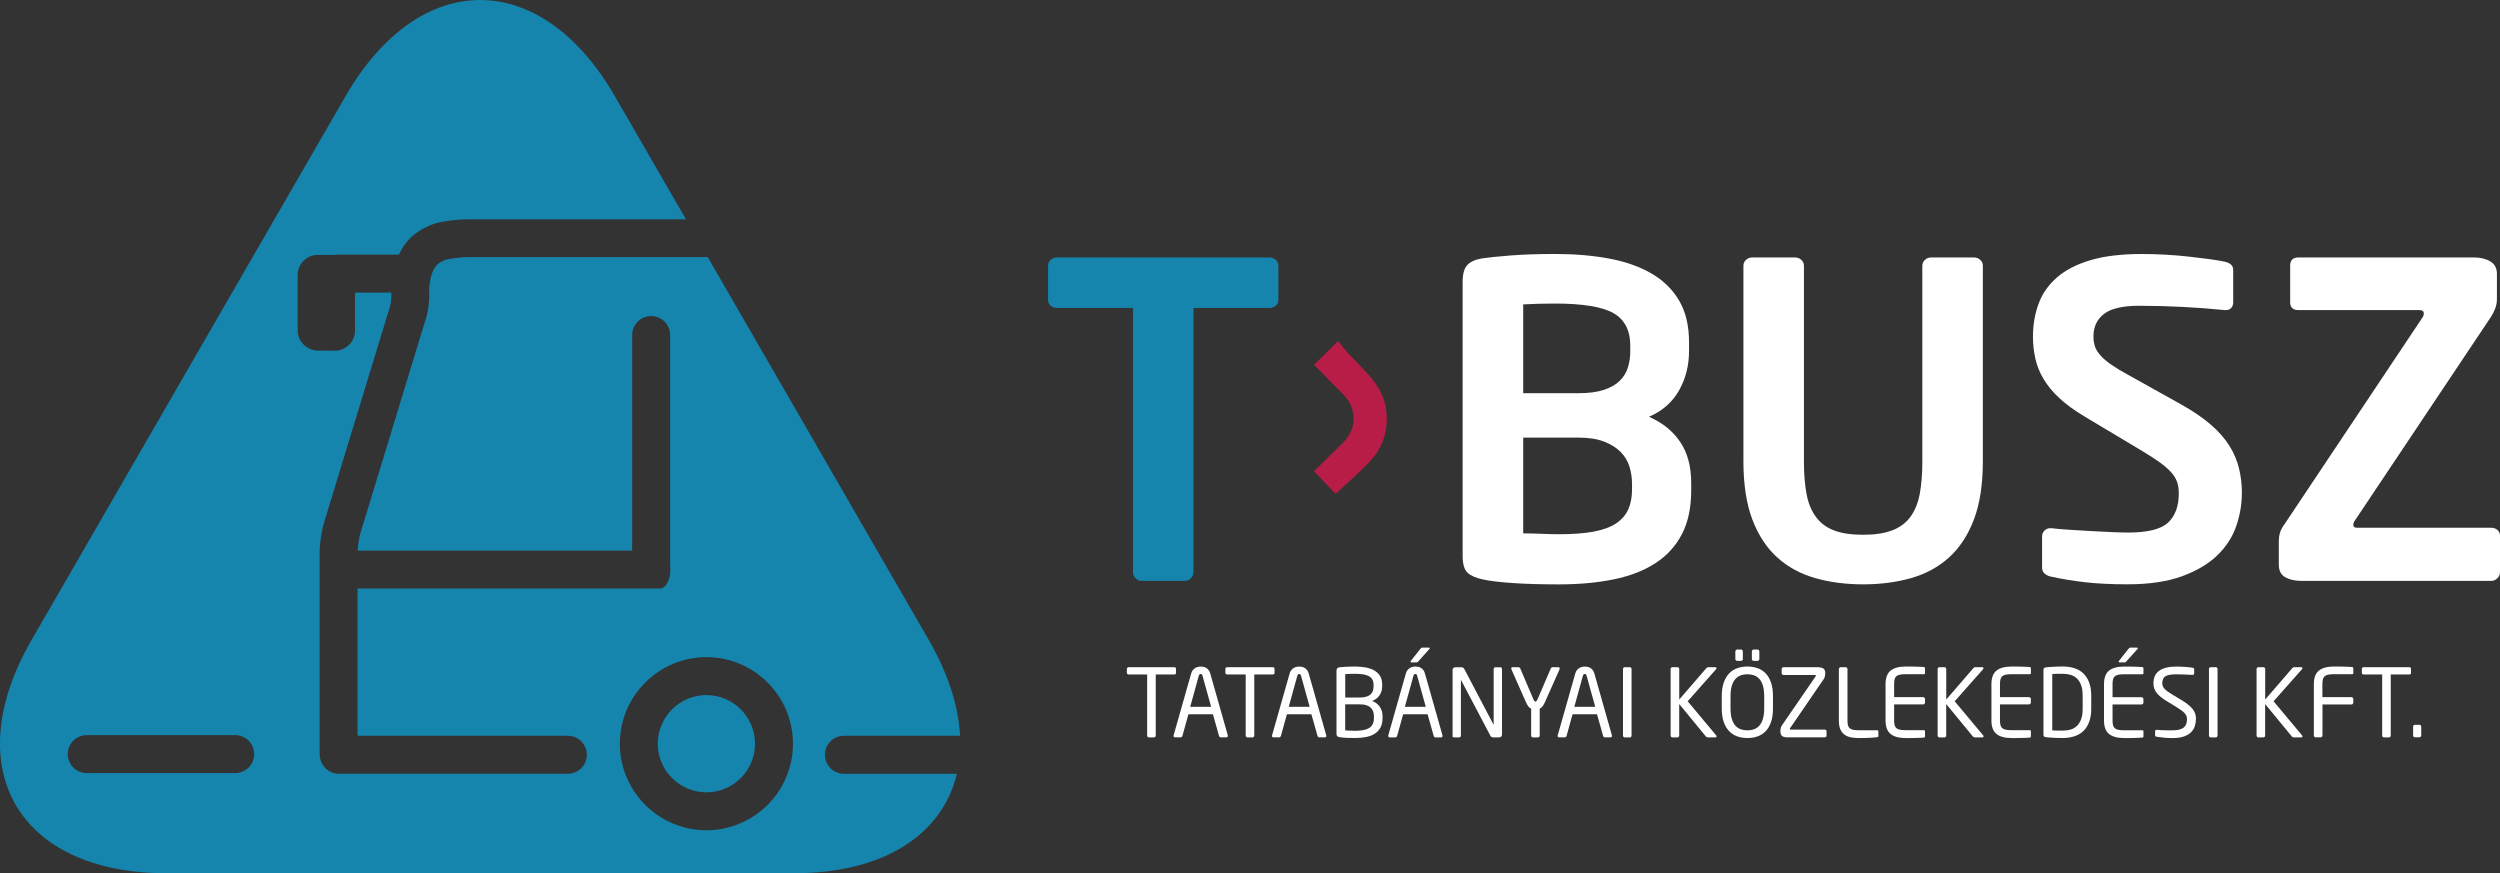 <svg xmlns="http://www.w3.org/2000/svg" id="Layer_2" data-name="Layer 2" viewBox="0 0 737.36 257.55"><rect x="0" y="0" width="737.36" height="257.55" fill="#333333" stroke="none"/><defs><style>      .cls-1 {        fill: #1585ae;      }      .cls-1, .cls-2, .cls-3 {        stroke-width: 0px;      }      .cls-2 {        fill: #b81d47;      }      .cls-3 {        fill: #fff;      }    </style></defs><g id="Layer_2-2" data-name="Layer 2"><g id="Layer_1-2" data-name="Layer 1-2"><path class="cls-1" d="M243.31,222.61c0-3.09,2.51-5.6,5.6-5.6h34.25c-.45-8.64-3.42-18.22-9.24-28.29l-6.56-11.36c-4.37-7.57-36.02-62.38-58.61-101.51h-70.78c-1.63,0-4.58.32-6.17.67-.6.15-2.53.88-3.45,2.24-1.7,2.51-1.83,6.62-1.78,7.58.17,2.79-.45,6.68-1.49,9.36l-18.76,61.49c-.41,1.31-.77,3.67-.84,5.2h80.97v-63.57c0-3.09,2.5-5.6,5.6-5.6s5.6,2.51,5.6,5.6v67.92c.05.4.08.82.08,1.25,0,3.09-1.38,5.6-3.1,5.6h-89.17v43.42h62.02c3.09,0,5.6,2.51,5.6,5.6s-2.5,5.6-5.6,5.6h-67.57c-2.76,0-5.04-2.01-5.5-4.64-.09-.4-.14-.8-.14-1.22v-59.48c0-2.61.59-6.46,1.37-8.95l18.82-61.68c.05-.16.11-.32.17-.48.46-1.13.86-3.51.78-4.72,0-.12-.02-.39-.02-.74h-10.68v11.22c0,3.27-2.68,5.93-5.95,5.91l-5.03-.03c-3.27-.02-5.94-2.71-5.94-5.98v-16.33c0-3.27,2.68-5.93,5.94-5.91l4.68.02c.33-.06.66-.1,1.01-.1h18.23c.41-.88.88-1.76,1.45-2.6,3.58-5.28,9.64-6.74,10.32-6.89,2.42-.53,6.1-.93,8.57-.93h64.32c-6.43-11.14-11.61-20.11-14.39-24.93l-6.56-11.36c-21.85-37.85-57.61-37.85-79.46,0l-6.56,11.36c-12.45,21.57-58.1,100.63-58.1,100.63-7.81,13.53-15.15,26.25-21.36,37l-6.56,11.36c-21.85,37.85-3.97,68.81,39.73,68.81h185.15c26.77,0,43.83-11.63,48.02-29.33h-33.31c-3.09,0-5.6-2.51-5.6-5.6M69.37,228.02H25.59c-3.09,0-5.6-2.51-5.6-5.6s2.51-5.6,5.6-5.6h43.78c3.09,0,5.6,2.51,5.6,5.6s-2.5,5.6-5.6,5.6ZM208.35,244.88c-14.08,0-25.53-11.45-25.53-25.53s11.45-25.53,25.53-25.53,25.53,11.45,25.53,25.53-11.45,25.53-25.53,25.53Z"></path><path class="cls-1" d="M208.35,205.01c-7.91,0-14.34,6.43-14.34,14.34s6.43,14.34,14.34,14.34,14.34-6.43,14.34-14.34-6.43-14.34-14.34-14.34"></path><path class="cls-3" d="M346.31,198.93h-5.43v17.99c0,.15-.05.28-.14.39-.09.11-.21.17-.36.17h-1.53c-.15,0-.27-.06-.36-.17s-.14-.24-.14-.39v-17.99h-5.43c-.15,0-.28-.04-.39-.11-.11-.07-.17-.18-.17-.33v-1.21c0-.15.05-.27.17-.36.11-.09.24-.14.39-.14h13.4c.35,0,.53.17.53.5v1.21c0,.29-.18.44-.53.44"></path><path class="cls-3" d="M362.14,217.04c0,.3-.16.44-.47.44h-1.64c-.13,0-.23-.04-.31-.12-.07-.08-.13-.18-.17-.29l-1.81-6.41h-7.22l-1.78,6.41c-.04.11-.1.21-.19.29-.09.08-.2.12-.31.12h-1.64c-.32,0-.47-.15-.47-.44,0-.09,0-.16.03-.2l5.15-18.13c.11-.43.27-.78.49-1.04.21-.27.45-.48.71-.64.26-.16.53-.27.82-.33s.56-.1.82-.1.53.03.81.08.55.16.81.32.5.37.71.64.38.62.49,1.04l5.15,18.16s.03.1.03.2M354.67,199.29c-.09-.33-.27-.5-.53-.5-.28,0-.46.17-.56.5l-2.53,9.17h6.16l-2.54-9.17Z"></path><path class="cls-3" d="M375.37,198.93h-5.43v17.99c0,.15-.05.28-.14.39-.09.11-.21.17-.36.17h-1.53c-.15,0-.27-.06-.36-.17s-.14-.24-.14-.39v-17.99h-5.43c-.15,0-.28-.04-.39-.11-.11-.07-.17-.18-.17-.33v-1.21c0-.15.05-.27.17-.36.11-.09.24-.14.39-.14h13.4c.35,0,.53.17.53.5v1.21c0,.29-.18.44-.53.44"></path><path class="cls-3" d="M391.19,217.04c0,.3-.16.44-.47.44h-1.64c-.13,0-.23-.04-.31-.12-.07-.08-.13-.18-.17-.29l-1.81-6.41h-7.22l-1.78,6.41c-.04.11-.1.21-.2.29-.09.08-.19.12-.31.12h-1.64c-.32,0-.47-.15-.47-.44,0-.09,0-.16.03-.2l5.15-18.13c.11-.43.27-.78.49-1.04.21-.27.45-.48.71-.64.26-.16.53-.27.82-.33s.56-.1.82-.1.53.03.81.08.55.16.81.32.5.37.71.64.38.62.49,1.04l5.15,18.16s.03.1.03.2M383.73,199.29c-.09-.33-.27-.5-.53-.5-.28,0-.46.17-.56.5l-2.53,9.17h6.16l-2.54-9.17Z"></path><path class="cls-3" d="M407.77,211.77c0,1.17-.22,2.14-.65,2.9-.44.76-1.03,1.37-1.78,1.81-.75.45-1.62.76-2.6.93-.98.18-2.01.26-3.09.26-.93,0-1.78-.02-2.56-.05-.78-.04-1.44-.1-1.98-.2-.32-.04-.55-.13-.7-.28-.15-.15-.22-.4-.22-.75v-18.55c0-.63.3-.98.89-1.03.46-.06,1.09-.11,1.88-.15.79-.05,1.64-.07,2.55-.07,1.11,0,2.16.08,3.15.25.98.17,1.85.45,2.59.86s1.33.95,1.77,1.64.65,1.56.65,2.61v.45c0,1.04-.26,1.93-.78,2.68s-1.25,1.31-2.2,1.68c.97.34,1.72.9,2.27,1.7s.82,1.74.82,2.82v.49ZM405.12,201.97c0-.67-.13-1.21-.4-1.63s-.65-.75-1.14-.99c-.49-.24-1.08-.4-1.76-.49-.69-.08-1.45-.13-2.3-.13-.48,0-.96,0-1.44.03-.48.02-.92.04-1.31.06v6.91h4.28c.8,0,1.46-.09,1.99-.26.53-.18.95-.42,1.26-.72.31-.31.53-.66.65-1.06s.18-.82.18-1.27v-.45h0ZM405.23,211.28c0-.47-.06-.91-.19-1.34s-.36-.81-.68-1.13c-.32-.33-.75-.59-1.29-.78-.54-.2-1.21-.29-2.03-.29h-4.28v7.69c.46.02.94.04,1.43.07.49.03.98.04,1.46.04.85,0,1.62-.06,2.32-.17.69-.11,1.28-.31,1.76-.59s.85-.66,1.11-1.15c.26-.48.39-1.11.39-1.87v-.48h0Z"></path><path class="cls-3" d="M425.46,217.04c0,.3-.16.45-.47.45h-1.64c-.13,0-.23-.04-.31-.12-.07-.08-.13-.18-.17-.29l-1.81-6.41h-7.21l-1.78,6.41c-.04.11-.1.21-.2.29-.09.08-.19.12-.31.12h-1.64c-.32,0-.47-.15-.47-.45,0-.09,0-.16.03-.2l5.15-18.13c.11-.43.27-.78.49-1.05.21-.27.45-.48.71-.64.26-.16.53-.27.82-.33.29-.07.56-.1.82-.1s.53.03.81.08c.28.06.55.16.81.32s.5.37.71.64.38.62.49,1.05l5.15,18.16s.03.1.03.2M417.99,199.29c-.09-.33-.27-.5-.53-.5-.28,0-.46.17-.56.5l-2.54,9.17h6.16l-2.54-9.17h.01ZM421.69,191.21c0,.08-.04.15-.11.22l-3.15,3.51c-.13.15-.23.26-.31.32-.07.07-.18.1-.33.1h-1.5c-.17,0-.25-.07-.25-.19,0-.11.04-.2.11-.28l2.73-3.46c.13-.15.23-.25.31-.32.07-.07.2-.1.36-.1h1.84c.2,0,.31.06.31.19h-.01Z"></path><path class="cls-3" d="M442.77,217.25c-.16.16-.35.24-.57.24h-1.71c-.45,0-.74-.15-.89-.45l-8.61-16.35c-.04-.06-.06-.08-.08-.08s-.03.03-.03.08v16.27c0,.15-.05.27-.14.38-.09.1-.21.15-.36.15h-1.45c-.15,0-.27-.02-.36-.05-.09-.04-.14-.13-.14-.28v-19.58c0-.22.08-.41.24-.56s.35-.22.57-.22h1.53c.39,0,.65.04.78.13.13.08.25.23.36.43l8.55,16.27.06.08s.03-.03.03-.08v-16.3c0-.15.05-.27.14-.38.09-.1.21-.15.36-.15h1.46c.15,0,.27.05.36.15.09.1.14.23.14.38v19.36c0,.22-.08.41-.23.57"></path><path class="cls-3" d="M460.03,197.18c0,.09-.03.2-.08.31l-4.32,9.69c-.26.56-.51.97-.75,1.25s-.49.47-.75.58v7.91c0,.15-.05.28-.14.39-.09.11-.21.17-.36.17h-1.53c-.15,0-.27-.05-.36-.17-.09-.11-.14-.24-.14-.39v-7.91c-.26-.09-.51-.28-.75-.57-.24-.29-.49-.71-.75-1.27l-4.29-9.69c-.06-.11-.08-.21-.08-.31,0-.26.16-.39.47-.39h1.7c.09,0,.19.04.29.13.1.08.17.17.21.26l3.84,9.02c.15.32.27.52.36.6s.19.13.28.13.19-.04.28-.13c.09-.08.21-.28.36-.6l3.87-9.02c.04-.09.1-.18.18-.26s.18-.13.29-.13h1.7c.32,0,.47.13.47.39"></path><path class="cls-3" d="M475.43,217.04c0,.3-.16.44-.47.44h-1.64c-.13,0-.23-.04-.31-.12-.07-.08-.13-.18-.17-.29l-1.81-6.41h-7.21l-1.78,6.41c-.04.11-.1.21-.2.29-.09.08-.19.12-.31.12h-1.64c-.32,0-.47-.15-.47-.44,0-.09,0-.16.03-.2l5.15-18.13c.11-.43.27-.78.49-1.04.21-.27.45-.48.71-.64.26-.16.53-.27.82-.33s.56-.1.82-.1.53.03.81.08.55.16.81.32.5.37.71.64.38.62.49,1.04l5.15,18.16s.03.1.03.2M467.96,199.29c-.09-.33-.27-.5-.53-.5-.28,0-.46.17-.56.5l-2.53,9.17h6.16l-2.54-9.17Z"></path><path class="cls-3" d="M481.08,217.32c-.09.11-.21.17-.36.17h-1.53c-.15,0-.27-.05-.36-.17-.09-.11-.14-.24-.14-.39v-19.61c0-.15.05-.27.14-.38.09-.1.21-.15.36-.15h1.53c.15,0,.27.05.36.15.09.1.14.23.14.38v19.61c0,.15-.05.28-.14.39"></path><path class="cls-3" d="M506.27,217.21c0,.19-.12.28-.36.28h-2.17c-.24,0-.45-.09-.61-.28l-7.86-9.56v9.28c0,.15-.05.28-.14.39-.09.11-.21.17-.36.17h-1.53c-.15,0-.27-.06-.36-.17s-.14-.24-.14-.39v-19.61c0-.15.05-.28.15-.38s.23-.15.38-.15h1.48c.15,0,.27.05.38.15.1.1.15.23.15.38v9l8.02-9.28c.09-.09.17-.16.24-.2.07-.04.17-.06.32-.06h2.01c.26,0,.39.1.39.31,0,.11-.04.2-.11.28l-8.38,9.47,8.38,10.03c.09.09.14.2.14.33"></path><path class="cls-3" d="M522.93,208.93c0,1.54-.19,2.87-.56,3.97-.37,1.11-.89,2.01-1.56,2.72s-1.46,1.22-2.39,1.56c-.92.33-1.93.5-3.03.5s-2.11-.17-3.03-.5c-.92-.34-1.72-.85-2.39-1.56-.67-.71-1.2-1.61-1.58-2.72-.38-1.1-.57-2.43-.57-3.97v-3.59c0-1.54.19-2.86.57-3.97s.91-2.01,1.58-2.72c.67-.71,1.46-1.23,2.39-1.56.92-.33,1.93-.5,3.03-.5s2.11.17,3.03.5c.92.33,1.72.85,2.39,1.56.67.71,1.19,1.61,1.56,2.72s.56,2.43.56,3.97v3.59ZM520.34,205.34c0-1.17-.12-2.16-.35-2.98-.23-.82-.56-1.49-.99-2-.43-.52-.94-.9-1.56-1.13-.61-.23-1.3-.35-2.05-.35s-1.45.12-2.06.35c-.61.23-1.13.61-1.57,1.13s-.77,1.19-1,2c-.23.82-.35,1.81-.35,2.98v3.59c0,1.17.11,2.16.35,2.98.23.82.56,1.49.99,2.01.43.52.95.9,1.57,1.13.62.23,1.31.35,2.07.35s1.44-.12,2.05-.35c.61-.23,1.13-.61,1.56-1.13s.75-1.19.99-2.01c.23-.82.35-1.81.35-2.98v-3.59ZM514.04,194.39c0,.15-.06.27-.17.38-.11.1-.24.15-.39.15h-1.09c-.15,0-.28-.05-.39-.15-.11-.1-.17-.23-.17-.38v-2.26c0-.15.06-.28.17-.39.11-.11.24-.17.39-.17h1.09c.15,0,.28.06.39.17s.17.24.17.39v2.26ZM518.91,194.39c0,.15-.06.27-.17.38-.11.1-.24.15-.39.15h-1.09c-.15,0-.28-.05-.39-.15-.11-.1-.17-.23-.17-.38v-2.26c0-.15.06-.28.17-.39s.24-.17.39-.17h1.09c.15,0,.28.06.39.17s.17.24.17.39v2.26Z"></path><path class="cls-3" d="M538.55,217.34c-.11.09-.24.14-.39.14h-10.73c-.89,0-1.5-.13-1.82-.39s-.49-.76-.49-1.5c0-.24.03-.52.1-.83.07-.31.17-.57.32-.78l9.97-14.49c.05-.07.08-.15.08-.22,0-.13-.09-.19-.28-.19h-9.25c-.15,0-.28-.04-.39-.13-.11-.08-.17-.2-.17-.35v-1.33c0-.15.05-.27.17-.35.11-.08.24-.13.39-.13h9.92c.78,0,1.37.12,1.77.35.4.23.6.73.6,1.49,0,.26-.04.55-.11.86-.07.32-.19.58-.33.78l-9.94,14.51c-.06.09-.08.18-.08.25,0,.11.09.17.28.17h10c.15,0,.28.04.39.12s.17.2.17.35v1.31c0,.15-.06.27-.17.36"></path><path class="cls-1" d="M376.28,90.18c-.51.43-1.11.64-1.8.64h-22.47v77.93c0,.69-.26,1.28-.77,1.8-.51.52-1.11.77-1.8.77h-12.71c-.69,0-1.28-.26-1.8-.77-.51-.51-.77-1.11-.77-1.8v-77.93h-22.47c-.69,0-1.28-.21-1.8-.64-.51-.43-.77-.98-.77-1.67v-10.14c0-.68.26-1.26.77-1.73.51-.47,1.11-.7,1.8-.7h62.78c.68,0,1.28.24,1.8.7.51.47.77,1.05.77,1.73v10.14c0,.69-.26,1.24-.77,1.67"></path><path class="cls-3" d="M498.81,144.62c0,5.14-.92,9.46-2.76,12.97s-4.45,6.35-7.83,8.54c-3.38,2.18-7.47,3.77-12.26,4.75s-10.19,1.48-16.18,1.48c-5.22,0-9.74-.13-13.55-.39s-6.7-.6-8.67-1.03c-2.14-.43-3.7-1.09-4.68-1.99-.99-.9-1.48-2.54-1.48-4.94v-80.88c0-2.31.45-3.96,1.35-4.94s2.38-1.65,4.43-1.99c1.71-.26,4.45-.53,8.22-.84,3.76-.3,8.17-.45,13.22-.45,5.82,0,11.15.45,15.99,1.35,4.83.9,9.01,2.38,12.52,4.43,3.51,2.05,6.23,4.73,8.15,8.02,1.93,3.3,2.89,7.38,2.89,12.26v2.57c0,4.28-.99,8.15-2.95,11.62-1.97,3.47-4.92,6.06-8.86,7.77,3.94,1.71,7,4.17,9.18,7.38s3.27,7.25,3.27,12.13v2.18h0ZM480.84,101.92c0-4.47-1.65-7.65-4.94-9.55-3.3-1.89-9.05-2.84-17.27-2.84-1.54,0-3.15.02-4.81.06-1.67.04-3.19.11-4.56.19v26.19h16.3c3,0,5.48-.32,7.45-.97,1.97-.64,3.53-1.52,4.68-2.65,1.16-1.12,1.97-2.43,2.44-3.94.47-1.5.71-3.07.71-4.71v-1.81.03ZM481.35,142.69c0-1.8-.26-3.51-.77-5.14-.51-1.62-1.39-3.06-2.63-4.3s-2.87-2.25-4.88-3.02-4.52-1.16-7.51-1.16h-16.3v28.24c1.54,0,3.34.05,5.39.13,2.06.09,3.77.13,5.14.13,4.11,0,7.53-.26,10.27-.77,2.74-.51,4.94-1.33,6.61-2.44,1.67-1.11,2.87-2.51,3.6-4.17.73-1.67,1.09-3.62,1.09-5.84v-1.67h-.01Z"></path><path class="cls-3" d="M582.2,153.22c-1.76,4.62-4.2,8.34-7.32,11.17-3.13,2.83-6.85,4.86-11.17,6.1s-9.05,1.86-14.19,1.86-9.87-.62-14.19-1.86-8.05-3.27-11.17-6.1c-3.12-2.82-5.56-6.55-7.32-11.17-1.75-4.62-2.63-10.36-2.63-17.2v-57.65c0-.68.26-1.26.77-1.73s1.11-.7,1.8-.7h12.71c.68,0,1.28.24,1.8.71.51.47.77,1.05.77,1.74v57.74c0,3.69.26,6.88.77,9.58s1.43,4.95,2.76,6.75,3.1,3.13,5.33,3.98c2.22.86,5.09,1.29,8.6,1.29s6.27-.43,8.54-1.29c2.27-.86,4.06-2.18,5.39-3.98s2.25-4.05,2.76-6.75.77-5.89.77-9.58v-57.74c0-.69.26-1.26.77-1.74.51-.47,1.11-.71,1.8-.71h12.71c.68,0,1.28.24,1.8.7.51.47.77,1.05.77,1.73v57.65c0,6.85-.88,12.58-2.63,17.2"></path><path class="cls-2" d="M387.58,107.59c2.24-2.23,4.41-4.38,7.06-7.01.86,1.05,1.76,2.23,2.74,3.32,2.92,3.25,6.28,6.2,8.72,9.77,4.44,6.49,3.76,15.89-1.44,21.73-3.27,3.68-7.12,6.85-10.73,10.27-1.86-1.95-4.01-4.19-6.4-6.68,2.77-2.71,5.63-5.49,8.47-8.29,4.36-4.29,4.35-10.22.02-14.54-2.8-2.79-5.54-5.62-8.45-8.57"></path><path class="cls-3" d="M553.94,217.29c-.05.07-.12.12-.21.14-.37.06-1.04.11-2,.17-.97.05-2.11.08-3.43.08-.74,0-1.47-.06-2.19-.17-.71-.11-1.35-.35-1.91-.71s-1-.88-1.34-1.56c-.33-.68-.5-1.59-.5-2.74v-15.16c0-.15.05-.28.17-.39.11-.11.24-.17.39-.17h1.42c.15,0,.28.06.39.17s.17.24.17.39v15.16c0,.54.04.99.12,1.35s.25.66.49.89.59.4,1.03.5c.45.1,1.04.15,1.78.15h5.38c.2,0,.31.11.31.33v1.31c0,.09-.02.18-.07.25"></path><path class="cls-3" d="M567.7,217.4c-.05.07-.12.12-.21.14-.26.04-.61.06-1.06.07-.45,0-.92.02-1.43.04-.51.02-1.03.03-1.55.03h-1.39c-1.97,0-3.45-.4-4.44-1.2s-1.49-2.13-1.49-3.98v-10.73c0-1.86.5-3.18,1.49-3.98s2.47-1.2,4.44-1.2c.41,0,.87,0,1.38,0s1.02.02,1.52.03c.5,0,.98.03,1.42.05.45.03.82.05,1.11.07.09.02.16.06.21.14.05.07.07.16.07.25v1.39c0,.22-.1.33-.31.33h-5.38c-.74,0-1.34.05-1.78.15-.45.1-.79.27-1.03.5-.24.23-.4.54-.49.91-.08.37-.12.82-.12,1.34v3.87h8.55c.15,0,.28.05.39.16s.17.24.17.38v1.05c0,.15-.06.27-.17.38s-.24.16-.39.16h-8.55v4.7c0,.54.04.99.12,1.36.08.36.25.66.49.9.24.23.58.4,1.03.5s1.04.15,1.78.15h5.38c.2,0,.31.11.31.33v1.42c0,.09-.02.18-.07.25"></path><path class="cls-3" d="M585.02,217.21c0,.19-.12.28-.36.28h-2.17c-.24,0-.45-.09-.61-.28l-7.86-9.56v9.28c0,.15-.05.28-.14.39s-.21.17-.36.17h-1.53c-.15,0-.27-.06-.36-.17-.09-.11-.14-.24-.14-.39v-19.61c0-.15.05-.28.15-.38.1-.1.23-.15.38-.15h1.48c.15,0,.27.05.38.15.1.1.15.23.15.38v9l8.02-9.28c.09-.09.17-.16.24-.2s.17-.06.32-.06h2.01c.26,0,.39.1.39.31,0,.11-.04.2-.11.28l-8.38,9.47,8.38,10.03c.09.09.14.2.14.33"></path><path class="cls-3" d="M598.93,217.4c-.05.07-.12.12-.21.14-.26.04-.61.06-1.06.07-.45,0-.92.02-1.43.04-.51.02-1.03.03-1.55.03h-1.39c-1.97,0-3.45-.4-4.44-1.2s-1.49-2.13-1.49-3.98v-10.73c0-1.86.5-3.18,1.49-3.98s2.47-1.2,4.44-1.2c.41,0,.87,0,1.38,0s1.02.02,1.52.03c.5,0,.97.03,1.42.05.44.03.82.05,1.11.07.09.02.16.06.21.14.05.07.07.16.07.25v1.39c0,.22-.1.33-.31.33h-5.38c-.74,0-1.34.05-1.78.15-.45.1-.79.27-1.03.5-.24.23-.4.54-.49.91-.08.37-.13.82-.13,1.34v3.87h8.55c.15,0,.28.05.39.16s.17.24.17.38v1.05c0,.15-.06.27-.17.38s-.24.16-.39.16h-8.55v4.7c0,.54.04.99.13,1.36.08.36.25.66.49.9.24.23.59.4,1.03.5.45.1,1.04.15,1.78.15h5.38c.2,0,.31.11.31.33v1.42c0,.09-.02.18-.07.25"></path><path class="cls-3" d="M616.8,209.02c0,1.49-.2,2.78-.6,3.87-.4,1.1-.97,2-1.7,2.7-.73.71-1.62,1.23-2.66,1.57-1.04.34-2.2.52-3.48.52-.54,0-1.06,0-1.57-.03-.51-.02-.99-.04-1.45-.07-.46-.03-.86-.05-1.21-.08-.35-.03-.63-.06-.84-.1-.39-.06-.58-.29-.58-.7v-19.14c0-.41.2-.64.58-.7.2-.04.48-.07.84-.1.35-.03.76-.06,1.21-.08.46-.03.94-.05,1.45-.07s1.04-.03,1.57-.03c1.28,0,2.44.17,3.48.5s1.93.86,2.66,1.57c.73.72,1.3,1.62,1.7,2.7.4,1.09.6,2.38.6,3.89v3.78ZM614.27,205.24c0-1.26-.15-2.32-.46-3.15-.3-.84-.72-1.5-1.25-2-.53-.49-1.15-.84-1.86-1.05-.71-.2-1.49-.31-2.32-.31-.65,0-1.21,0-1.68,0s-.94.03-1.4.07v16.63c.44.04.91.06,1.39.06h1.69c.83,0,1.6-.1,2.32-.31.71-.21,1.33-.56,1.86-1.06.53-.5.94-1.17,1.25-1.99.31-.83.46-1.87.46-3.14v-3.77h0Z"></path><path class="cls-3" d="M632.21,217.15c0,.09-.02.18-.07.25-.05.08-.12.12-.21.14-.26.04-.61.06-1.06.07-.45,0-.93.02-1.44.04-.51.02-1.03.03-1.55.03h-1.39c-1.97,0-3.45-.4-4.44-1.2s-1.49-2.13-1.49-3.98v-10.72c0-1.86.5-3.18,1.49-3.98s2.47-1.2,4.44-1.2c.41,0,.87,0,1.38,0,.51,0,1.02.02,1.52.03.5,0,.98.03,1.42.06.45.03.82.05,1.11.07.09.02.16.07.21.14.05.07.07.16.07.25v1.39c0,.22-.1.33-.31.33h-5.38c-.74,0-1.34.05-1.78.15-.45.1-.79.27-1.03.5-.24.23-.4.53-.49.91-.08.37-.13.82-.13,1.34v3.87h8.55c.15,0,.28.06.39.17s.17.24.17.39v1.04c0,.15-.06.28-.17.38-.11.11-.24.16-.39.16h-8.55v4.7c0,.54.04.99.13,1.36.08.37.25.66.49.9.24.23.59.4,1.03.5.45.1,1.04.15,1.78.15h5.38c.2,0,.31.11.31.33v1.42h.01ZM630.54,191.21c0,.08-.04.15-.11.22l-3.15,3.51c-.13.15-.23.26-.31.32-.07.07-.19.1-.33.1h-1.5c-.17,0-.25-.07-.25-.19,0-.11.04-.2.11-.28l2.73-3.46c.13-.15.23-.25.31-.32.07-.07.2-.1.36-.1h1.84c.2,0,.31.06.31.19h0Z"></path><path class="cls-3" d="M647.67,212.11c0,.67-.1,1.34-.31,2.01-.2.67-.56,1.27-1.07,1.8s-1.21.96-2.1,1.28c-.89.33-2.03.49-3.4.49-.99,0-1.85-.04-2.59-.12-.74-.08-1.42-.17-2.03-.26-.24-.04-.39-.09-.45-.17-.05-.07-.08-.18-.08-.33v-1.11c0-.15.05-.26.14-.33s.2-.11.33-.11h.08c.32.04.67.06,1.07.08s.81.03,1.23.04c.42,0,.83.02,1.23.03.4,0,.76,0,1.07,0,.84,0,1.53-.08,2.08-.24s.98-.38,1.3-.67.54-.64.67-1.04c.13-.41.2-.85.2-1.34,0-.35-.06-.67-.17-.96-.11-.29-.3-.57-.56-.85s-.6-.57-1.03-.88c-.43-.31-.96-.65-1.59-1.04l-2.7-1.64c-1.28-.78-2.24-1.57-2.88-2.36s-.96-1.74-.96-2.86c0-1.69.58-2.93,1.74-3.73s2.81-1.2,4.94-1.2c.41,0,.84,0,1.3.03.45.02.9.04,1.34.07.44.03.85.06,1.24.11s.72.09.98.12c.32.06.47.21.47.47v1.2c0,.3-.16.45-.47.45h-.06c-.61-.04-1.36-.07-2.24-.11s-1.73-.06-2.55-.06c-1.45,0-2.49.19-3.13.56s-.96,1.07-.96,2.09c0,.65.24,1.22.72,1.7s1.25,1.04,2.31,1.67l2.56,1.53c.8.48,1.47.95,2.03,1.39.56.45,1.01.89,1.36,1.34s.6.91.75,1.39.22,1,.22,1.56"></path><path class="cls-3" d="M653.91,217.32c-.09.11-.21.17-.36.17h-1.53c-.15,0-.27-.05-.36-.17-.09-.11-.14-.24-.14-.39v-19.61c0-.15.05-.27.14-.38.09-.1.21-.15.36-.15h1.53c.15,0,.27.05.36.15.09.1.14.23.14.38v19.61c0,.15-.05.28-.14.39"></path><path class="cls-3" d="M661.22,145.51c0,3.25-.56,6.48-1.67,9.69s-2.97,6.08-5.58,8.6c-2.61,2.53-6.08,4.58-10.4,6.16s-9.69,2.38-16.11,2.38c-4.88,0-9.12-.22-12.71-.64-3.59-.43-6.93-.98-10.01-1.67-.69-.17-1.26-.47-1.73-.9s-.71-.98-.71-1.67v-9.24c0-.68.24-1.26.71-1.73.47-.47,1.05-.71,1.73-.71h.26c1.28.17,2.97.32,5.07.45,2.1.13,4.26.26,6.48.39s4.34.24,6.36.32c2.01.09,3.61.13,4.81.13,5.73,0,9.65-.98,11.75-2.95s3.15-4.84,3.15-8.6c0-1.28-.17-2.42-.51-3.4s-.94-1.95-1.8-2.89-1.97-1.9-3.34-2.89c-1.37-.98-3.12-2.12-5.26-3.4l-16.95-10.14c-3-1.8-5.46-3.6-7.38-5.39-1.93-1.8-3.47-3.66-4.62-5.59-1.16-1.93-1.97-3.94-2.44-6.03-.47-2.1-.71-4.26-.71-6.48,0-3.51.56-6.76,1.67-9.76s2.93-5.58,5.46-7.77c2.52-2.18,5.82-3.87,9.89-5.07s9.09-1.8,15.09-1.8c2.14,0,4.41.06,6.8.19,2.4.13,4.75.32,7.06.58s4.41.51,6.29.77c1.88.26,3.38.51,4.49.77.68.17,1.24.45,1.67.83.43.39.64.92.64,1.6v9.5c0,.69-.19,1.24-.58,1.67s-.92.64-1.6.64h-.26c-4.28-.43-8.52-.75-12.71-.96-4.2-.21-8.39-.32-12.58-.32-4.8,0-8.24.79-10.34,2.37-2.1,1.59-3.15,3.83-3.15,6.74,0,1.03.15,1.99.45,2.89s.85,1.8,1.67,2.7c.81.9,1.9,1.82,3.27,2.76s3.08,1.97,5.14,3.08l15.41,8.6c3.51,1.97,6.42,3.96,8.73,5.97s4.13,4.09,5.46,6.23,2.27,4.37,2.82,6.68c.56,2.31.84,4.75.84,7.32"></path><path class="cls-3" d="M679.09,217.21c0,.19-.12.28-.36.28h-2.17c-.24,0-.45-.09-.61-.28l-7.86-9.56v9.28c0,.15-.05.28-.14.39s-.21.17-.36.17h-1.53c-.15,0-.27-.06-.36-.17-.09-.11-.14-.24-.14-.39v-19.61c0-.15.05-.28.15-.38.1-.1.23-.15.38-.15h1.48c.15,0,.27.05.38.15.1.1.15.23.15.38v9l8.02-9.28c.09-.09.17-.16.24-.2.06-.04.17-.06.32-.06h2c.26,0,.39.1.39.31,0,.11-.04.2-.11.28l-8.39,9.47,8.39,10.03c.09.09.14.2.14.33"></path><path class="cls-3" d="M693.94,207.62c-.11.11-.24.16-.39.16h-8.55v9.14c0,.15-.06.28-.17.39s-.24.17-.39.17h-1.42c-.15,0-.28-.06-.39-.17s-.17-.24-.17-.39v-15.15c0-1.86.5-3.18,1.49-3.98s2.47-1.2,4.44-1.2c.41,0,.87,0,1.38,0s1.02.02,1.52.03c.5,0,.98.03,1.42.05.45.03.82.05,1.11.07.09.02.16.07.21.14.05.07.07.16.07.25v1.39c0,.22-.1.33-.31.33h-5.38c-.74,0-1.34.05-1.78.15-.45.1-.79.27-1.03.5-.24.23-.41.53-.49.91-.08.37-.13.82-.13,1.34v3.87h8.55c.15,0,.28.05.39.16s.17.24.17.38v1.05c0,.15-.06.27-.17.38"></path><path class="cls-3" d="M710.57,198.93h-5.43v17.99c0,.15-.05.28-.14.39s-.22.17-.36.17h-1.53c-.15,0-.27-.06-.36-.17-.09-.11-.14-.24-.14-.39v-17.99h-5.43c-.15,0-.28-.04-.39-.11s-.17-.18-.17-.33v-1.21c0-.15.06-.27.17-.36s.24-.14.39-.14h13.4c.35,0,.53.17.53.5v1.21c0,.29-.18.44-.53.44"></path><path class="cls-3" d="M713.98,217.29c-.1.11-.23.17-.38.17h-1.34c-.15,0-.27-.06-.38-.17-.1-.11-.15-.24-.15-.39v-2.59c0-.15.05-.27.15-.38.1-.1.23-.15.38-.15h1.34c.15,0,.27.05.38.15.1.1.15.23.15.38v2.59c0,.15-.05.28-.15.39"></path><path class="cls-3" d="M736.58,170.55c-.51.51-1.11.77-1.8.77h-56.11c-1.88,0-3.44-.36-4.69-1.09-1.24-.73-1.86-1.95-1.86-3.66v-7.06c0-.77.11-1.54.32-2.31s.66-1.62,1.35-2.57l40.7-60.98c.26-.34.39-.72.39-1.16,0-.68-.43-1.03-1.28-1.03h-35.69c-1.63,0-2.44-.77-2.44-2.31v-10.78c0-1.62.81-2.44,2.44-2.44h51.74c1.88,0,3.49.38,4.81,1.15,1.33.77,1.99,2.01,1.99,3.72v7.45c0,.94-.17,1.86-.51,2.76s-.77,1.73-1.28,2.5l-40.06,59.96c-.34.43-.51.9-.51,1.42s.39.77,1.16.77h39.54c.69,0,1.28.21,1.8.64.51.43.77.99.77,1.67v10.78c0,.69-.26,1.28-.77,1.8"></path></g></g></svg>
